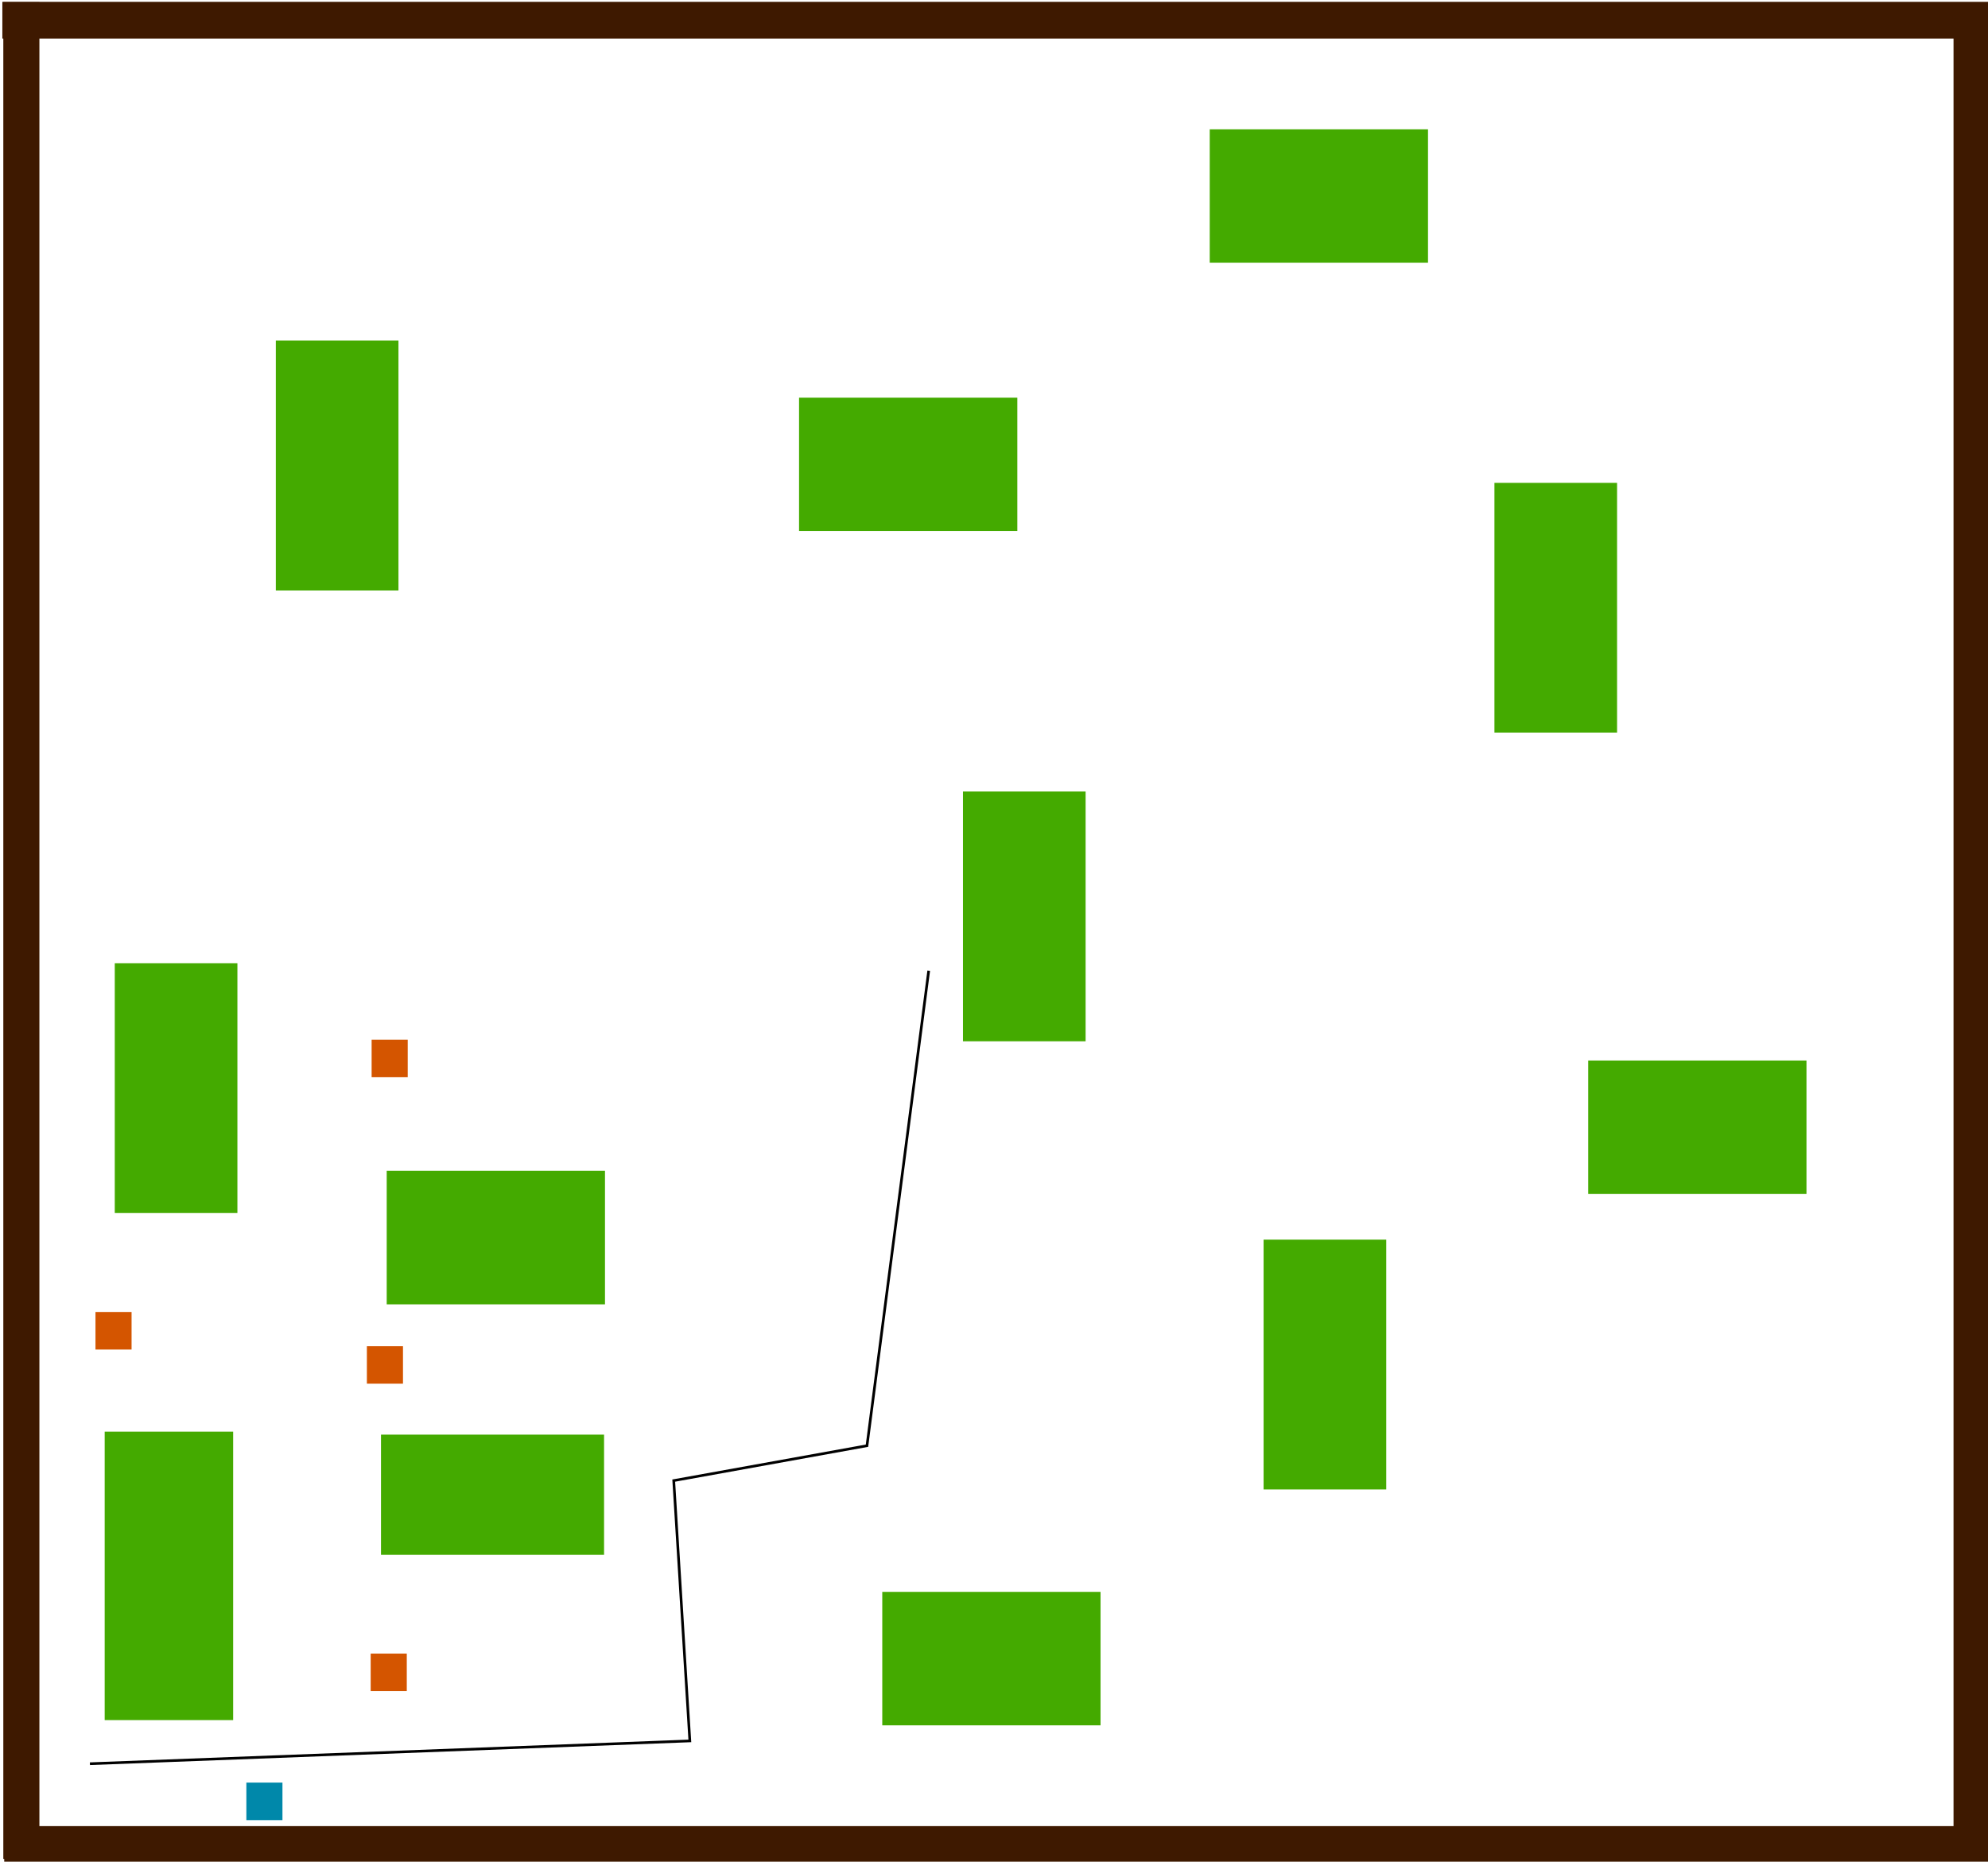 <?xml version="1.0" encoding="UTF-8" standalone="no"?>
<!-- Created with Inkscape (http://www.inkscape.org/) -->

<svg
   xmlns:dc="http://purl.org/dc/elements/1.1/"
   xmlns:cc="http://creativecommons.org/ns#"
   xmlns:rdf="http://www.w3.org/1999/02/22-rdf-syntax-ns#"
   xmlns:svg="http://www.w3.org/2000/svg"
   xmlns="http://www.w3.org/2000/svg"
   xmlns:sodipodi="http://sodipodi.sourceforge.net/DTD/sodipodi-0.dtd"
   xmlns:inkscape="http://www.inkscape.org/namespaces/inkscape"
   width="197.951mm"
   height="185.408mm"
   viewBox="0 0 197.951 185.408"
   version="1.1"
   id="svg1623"
   inkscape:version="0.92.4 (5da689c313, 2019-01-14)"
   sodipodi:docname="map.svg">
  <defs
     id="defs1617" />
  <sodipodi:namedview
     id="base"
     pagecolor="#ffffff"
     bordercolor="#666666"
     borderopacity="1.0"
     inkscape:pageopacity="0.0"
     inkscape:pageshadow="2"
     inkscape:zoom="1.979899"
     inkscape:cx="157.26494"
     inkscape:cy="178.54806"
     inkscape:document-units="mm"
     inkscape:current-layer="layer1"
     showgrid="false"
     inkscape:window-width="2560"
     inkscape:window-height="1312"
     inkscape:window-x="0"
     inkscape:window-y="54"
     inkscape:window-maximized="1"
     fit-margin-top="0"
     fit-margin-left="0"
     fit-margin-right="0"
     fit-margin-bottom="0"
     inkscape:snap-global="false">
    <inkscape:grid
       type="xygrid"
       id="grid6135"
       originx="-0.139"
       originy="-0.173" />
  </sodipodi:namedview>
  <g
     inkscape:label="Layer 1"
     inkscape:groupmode="layer"
     id="layer1">
    <rect
       y="181.867"
       x="0.421"
       height="3.724"
       width="197.586"
       id="rect2172"
       style="opacity:1;fill:#3e1900;fill-opacity:1;stroke:none;stroke-width:0.345;stroke-miterlimit:4;stroke-dasharray:none;stroke-dashoffset:0;stroke-opacity:1">
      <desc
         id="desc5900">{&quot;component&quot;:&quot;Wall.qml&quot;}</desc>
    </rect>
    <rect
       y="177.532"
       x="24.531"
       height="3.739"
       width="3.594"
       id="rect5922"
       style="opacity:1;fill:#0088aa;fill-opacity:1;stroke:none;stroke-width:0.125;stroke-miterlimit:4;stroke-dasharray:none;stroke-dashoffset:0;stroke-opacity:1">
      <desc
         id="desc5920">{&quot;component&quot;:&quot;Player.qml&quot;}</desc>
    </rect>
    <rect
       y="0.215"
       x="0.33"
       height="184.92"
       width="3.593"
       id="rect2172-5"
       style="opacity:1;fill:#3e1900;fill-opacity:1;stroke:none;stroke-width:0.721;stroke-miterlimit:4;stroke-dasharray:none;stroke-dashoffset:0;stroke-opacity:1">
      <desc
         id="desc5900-6">{&quot;component&quot;:&quot;Wall.qml&quot;}</desc>
    </rect>
    <rect
       y="0.183"
       x="0.234"
       height="3.663"
       width="197.951"
       id="rect2172-2"
       style="opacity:1;fill:#3e1900;fill-opacity:1;stroke:none;stroke-width:0.405;stroke-miterlimit:4;stroke-dasharray:none;stroke-dashoffset:0;stroke-opacity:1">
      <desc
         id="desc5900-9">{&quot;component&quot;:&quot;Wall.qml&quot;}</desc>
    </rect>
    <rect
       y="2.888"
       x="194.519"
       height="182.247"
       width="3.593"
       id="rect2172-5-1"
       style="opacity:1;fill:#3e1900;fill-opacity:1;stroke:none;stroke-width:0.721;stroke-miterlimit:4;stroke-dasharray:none;stroke-dashoffset:0;stroke-opacity:1">
      <desc
         id="desc5900-6-2">{&quot;component&quot;:&quot;Wall.qml&quot;}</desc>
    </rect>
    <rect
       y="116.61"
       x="38.506"
       height="13.292"
       width="21.734"
       id="rect2172-5-2-4"
       style="opacity:1;fill:#44aa00;fill-opacity:1;stroke:none;stroke-width:0.249;stroke-miterlimit:4;stroke-dasharray:none;stroke-dashoffset:0;stroke-opacity:1">
      <desc
         id="desc5900-6-28-7">{&quot;component&quot;:&quot;Garden.qml&quot;}</desc>
    </rect>
    <rect
       y="142.578"
       x="10.424"
       height="28.729"
       width="12.792"
       id="rect2172-5-2-15"
       style="opacity:1;fill:#44aa00;fill-opacity:1;stroke:none;stroke-width:0.404;stroke-miterlimit:4;stroke-dasharray:none;stroke-dashoffset:0;stroke-opacity:1">
      <desc
         id="desc5900-6-28-5">{&quot;component&quot;:&quot;Garden.qml&quot;}</desc>
    </rect>
    <rect
       y="142.877"
       x="37.937"
       height="11.973"
       width="22.211"
       id="rect2172-5-2-47"
       style="opacity:1;fill:#44aa00;fill-opacity:1;stroke:none;stroke-width:0.245;stroke-miterlimit:4;stroke-dasharray:none;stroke-dashoffset:0;stroke-opacity:1">
      <desc
         id="desc5900-6-28-65">{&quot;component&quot;:&quot;Garden.qml&quot;}</desc>
    </rect>
    <rect
       y="95.928"
       x="11.428"
       height="24.881"
       width="12.211"
       id="rect2172-2-0"
       style="opacity:1;fill:#44aa00;fill-opacity:1;stroke:none;stroke-width:0.26;stroke-miterlimit:4;stroke-dasharray:none;stroke-dashoffset:0;stroke-opacity:1">
      <desc
         id="desc5900-9-6">{&quot;component&quot;:&quot;Garden.qml&quot;}</desc>
    </rect>
    <rect
       y="164.681"
       x="36.91"
       height="3.739"
       width="3.594"
       id="rect1682"
       style="opacity:1;fill:#d45500;fill-opacity:1;stroke:none;stroke-width:0.125;stroke-miterlimit:4;stroke-dasharray:none;stroke-dashoffset:0;stroke-opacity:1">
      <desc
         id="desc1680">{&quot;component&quot;:&quot;Enemy.qml&quot;}</desc>
    </rect>
    <rect
       style="opacity:1;fill:#d45500;fill-opacity:1;stroke:none;stroke-width:0.125;stroke-miterlimit:4;stroke-dasharray:none;stroke-dashoffset:0;stroke-opacity:1"
       id="rect1686"
       width="3.594"
       height="3.739"
       x="36.532"
       y="134.065">
      <desc
         id="desc1684">{&quot;component&quot;:&quot;Enemy.qml&quot;}</desc>
    </rect>
    <rect
       y="103.544"
       x="37.004"
       height="3.739"
       width="3.594"
       id="rect1690"
       style="opacity:1;fill:#d45500;fill-opacity:1;stroke:none;stroke-width:0.125;stroke-miterlimit:4;stroke-dasharray:none;stroke-dashoffset:0;stroke-opacity:1">
      <desc
         id="desc1688">{&quot;component&quot;:&quot;Enemy.qml&quot;}</desc>
    </rect>
    <rect
       style="opacity:1;fill:#d45500;fill-opacity:1;stroke:none;stroke-width:0.125;stroke-miterlimit:4;stroke-dasharray:none;stroke-dashoffset:0;stroke-opacity:1"
       id="rect1694"
       width="3.594"
       height="3.739"
       x="9.507"
       y="130.663">
      <desc
         id="desc1692">{&quot;component&quot;:&quot;Enemy.qml&quot;}</desc>
    </rect>
    <rect
       style="opacity:1;fill:#44aa00;fill-opacity:1;stroke:none;stroke-width:0.26;stroke-miterlimit:4;stroke-dasharray:none;stroke-dashoffset:0;stroke-opacity:1"
       id="rect1704"
       width="12.211"
       height="24.881"
       x="27.465"
       y="33.921">
      <desc
         id="desc1702">{&quot;component&quot;:&quot;Garden.qml&quot;}</desc>
    </rect>
    <rect
       y="48.087"
       x="148.805"
       height="24.881"
       width="12.211"
       id="rect1708"
       style="opacity:1;fill:#44aa00;fill-opacity:1;stroke:none;stroke-width:0.26;stroke-miterlimit:4;stroke-dasharray:none;stroke-dashoffset:0;stroke-opacity:1">
      <desc
         id="desc1706">{&quot;component&quot;:&quot;Garden.qml&quot;}</desc>
    </rect>
    <rect
       style="opacity:1;fill:#44aa00;fill-opacity:1;stroke:none;stroke-width:0.26;stroke-miterlimit:4;stroke-dasharray:none;stroke-dashoffset:0;stroke-opacity:1"
       id="rect1712"
       width="12.211"
       height="24.881"
       x="125.82"
       y="123.457">
      <desc
         id="desc1710">{&quot;component&quot;:&quot;Garden.qml&quot;}</desc>
    </rect>
    <rect
       y="78.823"
       x="95.886"
       height="24.881"
       width="12.211"
       id="rect1716"
       style="opacity:1;fill:#44aa00;fill-opacity:1;stroke:none;stroke-width:0.26;stroke-miterlimit:4;stroke-dasharray:none;stroke-dashoffset:0;stroke-opacity:1">
      <desc
         id="desc1714">{&quot;component&quot;:&quot;Garden.qml&quot;}</desc>
    </rect>
    <rect
       y="39.603"
       x="79.564"
       height="13.292"
       width="21.734"
       id="rect2172-5-2-4-0"
       style="opacity:1;fill:#44aa00;fill-opacity:1;stroke:none;stroke-width:0.249;stroke-miterlimit:4;stroke-dasharray:none;stroke-dashoffset:0;stroke-opacity:1">
      <desc
         id="desc5900-6-28-7-8">{&quot;component&quot;:&quot;Garden.qml&quot;}</desc>
    </rect>
    <rect
       y="105.619"
       x="158.142"
       height="13.292"
       width="21.734"
       id="rect2172-5-2-4-5"
       style="opacity:1;fill:#44aa00;fill-opacity:1;stroke:none;stroke-width:0.249;stroke-miterlimit:4;stroke-dasharray:none;stroke-dashoffset:0;stroke-opacity:1">
      <desc
         id="desc5900-6-28-7-0">{&quot;component&quot;:&quot;Garden.qml&quot;}</desc>
    </rect>
    <rect
       y="158.538"
       x="87.85"
       height="13.292"
       width="21.734"
       id="rect2172-5-2-4-6"
       style="opacity:1;fill:#44aa00;fill-opacity:1;stroke:none;stroke-width:0.249;stroke-miterlimit:4;stroke-dasharray:none;stroke-dashoffset:0;stroke-opacity:1">
      <desc
         id="desc5900-6-28-7-4">{&quot;component&quot;:&quot;Garden.qml&quot;}</desc>
    </rect>
    <rect
       y="12.876"
       x="120.457"
       height="13.292"
       width="21.734"
       id="rect2172-5-2-4-62"
       style="opacity:1;fill:#44aa00;fill-opacity:1;stroke:none;stroke-width:0.249;stroke-miterlimit:4;stroke-dasharray:none;stroke-dashoffset:0;stroke-opacity:1">
      <desc
         id="desc5900-6-28-7-5">{&quot;component&quot;:&quot;Garden.qml&quot;}</desc>
    </rect>
    <path
       style="fill:none;stroke:#000000;stroke-width:0.265px;stroke-linecap:butt;stroke-linejoin:miter;stroke-opacity:1"
       d="m 8.954,175.653 59.735,-2.272 -1.604,-25.925 19.243,-3.475 6.147,-47.307"
       id="path867"
       inkscape:connector-curvature="0">
      <desc
         id="desc869">{&quot;component&quot;:&quot;EnemyMaster.qml&quot;}</desc>
    </path>
  </g>
</svg>
